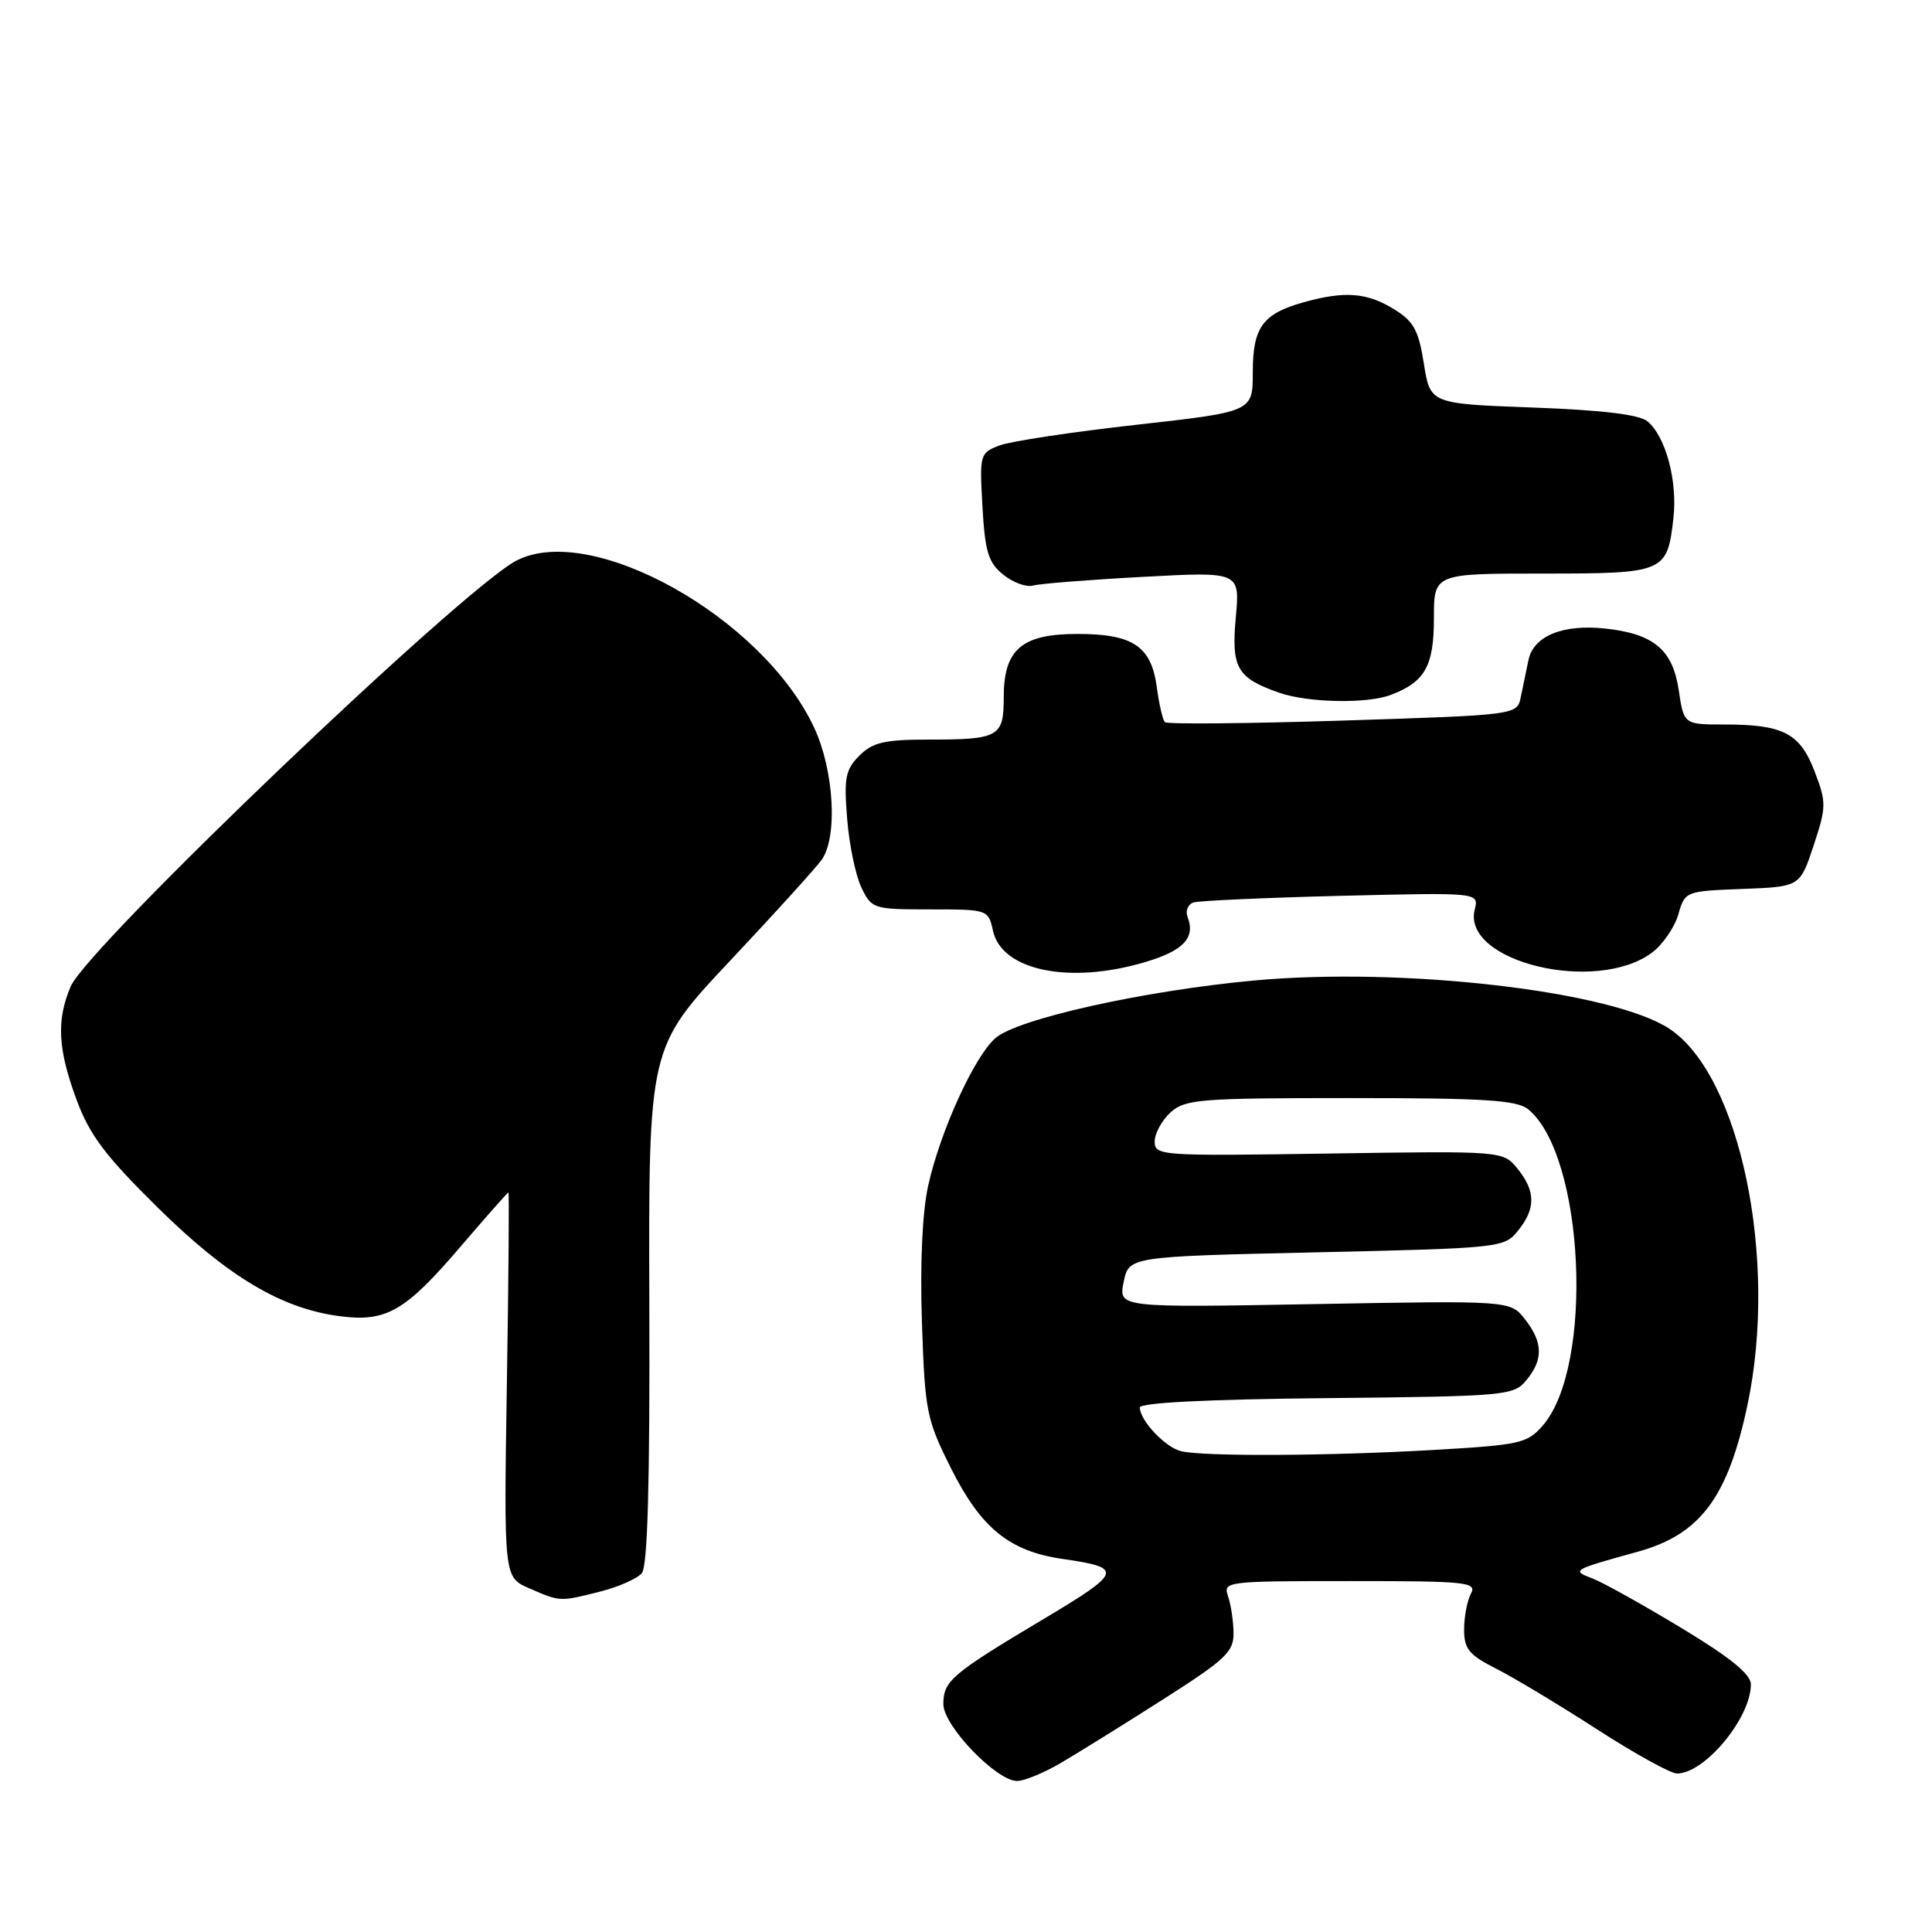 <?xml version="1.0" encoding="UTF-8" standalone="no"?>
<!DOCTYPE svg PUBLIC "-//W3C//DTD SVG 1.1//EN" "http://www.w3.org/Graphics/SVG/1.1/DTD/svg11.dtd" >
<svg xmlns="http://www.w3.org/2000/svg" xmlns:xlink="http://www.w3.org/1999/xlink" version="1.1" viewBox="0 0 256 256">
 <g >
 <path fill="currentColor"
d=" M 140.50 233.64 C 142.70 232.35 148.78 228.58 154.00 225.25 C 162.42 219.89 163.49 218.88 163.45 216.35 C 163.43 214.78 163.10 212.60 162.72 211.50 C 162.04 209.55 162.46 209.50 178.91 209.50 C 194.44 209.50 195.73 209.64 194.90 211.18 C 194.41 212.11 194.00 214.24 194.00 215.91 C 194.00 218.49 194.65 219.29 198.25 221.11 C 200.59 222.29 206.59 225.90 211.59 229.13 C 216.59 232.36 221.37 235.00 222.21 235.00 C 225.89 235.00 232.00 227.63 232.00 223.19 C 232.00 221.84 229.25 219.61 222.75 215.69 C 217.66 212.62 212.38 209.67 211.00 209.15 C 208.19 208.08 208.29 208.03 217.05 205.60 C 225.30 203.31 228.96 198.42 231.55 186.16 C 235.64 166.89 230.58 142.52 221.21 136.32 C 213.63 131.31 185.89 128.09 166.08 129.93 C 151.47 131.29 134.75 135.02 131.88 137.57 C 129.07 140.05 124.58 149.93 122.99 157.10 C 122.21 160.61 121.90 167.37 122.16 175.21 C 122.56 187.08 122.76 188.06 126.04 194.61 C 130.01 202.51 133.77 205.56 140.82 206.57 C 148.91 207.74 148.74 208.28 138.31 214.51 C 126.07 221.81 125.00 222.72 125.00 225.81 C 125.00 228.68 132.05 236.01 134.79 235.99 C 135.73 235.98 138.30 234.92 140.50 233.64 Z  M 79.53 210.89 C 81.95 210.28 84.44 209.18 85.05 208.45 C 85.81 207.52 86.12 196.59 86.04 172.96 C 85.93 138.81 85.93 138.81 96.71 127.34 C 102.65 121.03 108.12 114.99 108.88 113.92 C 111.02 110.90 110.52 102.09 107.88 96.42 C 101.09 81.85 78.38 69.11 68.42 74.29 C 61.26 78.01 11.57 125.48 9.36 130.72 C 7.46 135.21 7.66 139.00 10.14 145.71 C 11.86 150.38 13.94 153.15 20.89 160.00 C 30.13 169.12 37.27 173.39 45.00 174.40 C 51.17 175.21 53.67 173.77 60.97 165.25 C 64.38 161.26 67.27 158.00 67.37 158.00 C 67.48 158.00 67.39 169.47 67.16 183.50 C 66.76 209.00 66.76 209.00 70.13 210.46 C 74.27 212.26 74.13 212.25 79.53 210.89 Z  M 151.71 127.49 C 156.82 125.98 158.43 124.27 157.36 121.51 C 157.05 120.69 157.40 119.82 158.15 119.58 C 158.89 119.35 167.71 118.95 177.74 118.70 C 195.97 118.26 195.97 118.26 195.41 120.51 C 193.67 127.43 211.49 131.76 218.91 126.22 C 220.32 125.16 221.88 122.90 222.38 121.19 C 223.26 118.10 223.31 118.08 230.88 117.79 C 238.50 117.50 238.50 117.50 240.31 112.05 C 242.01 106.91 242.02 106.34 240.45 102.23 C 238.51 97.15 236.30 96.00 228.50 96.00 C 223.12 96.00 223.12 96.00 222.44 91.44 C 221.64 86.09 219.14 83.99 212.74 83.29 C 207.10 82.67 203.19 84.27 202.53 87.46 C 202.24 88.86 201.78 91.07 201.51 92.37 C 201.03 94.74 201.03 94.74 177.95 95.48 C 165.26 95.88 154.65 95.98 154.36 95.69 C 154.07 95.40 153.58 93.31 153.28 91.04 C 152.55 85.63 150.12 84.00 142.78 84.00 C 135.38 84.00 133.00 86.04 133.00 92.39 C 133.00 97.66 132.39 98.00 122.92 98.00 C 117.20 98.00 115.63 98.37 113.87 100.13 C 112.03 101.97 111.81 103.07 112.25 108.47 C 112.52 111.90 113.37 116.00 114.14 117.60 C 115.50 120.43 115.72 120.50 123.24 120.50 C 130.90 120.50 130.96 120.52 131.58 123.34 C 132.73 128.61 141.71 130.46 151.71 127.49 Z  M 184.28 92.08 C 188.82 90.36 190.00 88.26 190.00 81.93 C 190.00 76.00 190.00 76.00 204.38 76.00 C 220.63 76.00 220.92 75.88 221.74 68.62 C 222.29 63.71 220.71 57.84 218.30 55.83 C 217.22 54.93 212.31 54.34 203.11 54.00 C 189.51 53.50 189.51 53.50 188.67 48.18 C 187.96 43.72 187.32 42.56 184.66 40.94 C 181.10 38.76 178.19 38.54 172.78 40.04 C 167.30 41.57 166.00 43.35 166.00 49.35 C 166.00 54.56 166.00 54.56 150.54 56.29 C 142.04 57.24 133.89 58.47 132.43 59.03 C 129.84 60.01 129.79 60.22 130.18 67.14 C 130.52 73.11 130.95 74.54 132.93 76.14 C 134.22 77.19 136.00 77.84 136.89 77.59 C 137.78 77.34 144.31 76.82 151.40 76.44 C 164.30 75.74 164.30 75.74 163.75 81.81 C 163.14 88.51 163.90 89.83 169.50 91.79 C 173.30 93.12 181.14 93.28 184.28 92.08 Z  M 156.50 192.29 C 154.42 191.80 151.06 188.24 151.03 186.50 C 151.02 185.87 160.07 185.41 175.76 185.26 C 199.58 185.02 200.56 184.93 202.25 182.89 C 204.52 180.15 204.46 177.86 202.06 174.80 C 200.12 172.33 200.12 172.33 174.16 172.80 C 148.20 173.27 148.20 173.27 148.89 169.88 C 149.58 166.50 149.58 166.50 174.43 165.94 C 198.83 165.39 199.31 165.34 201.14 163.08 C 203.51 160.15 203.49 157.83 201.08 154.86 C 199.16 152.50 199.16 152.50 176.08 152.85 C 153.76 153.19 153.00 153.14 153.00 151.26 C 153.00 150.19 153.95 148.45 155.10 147.40 C 157.04 145.65 158.97 145.50 178.95 145.50 C 196.80 145.50 201.02 145.77 202.51 147.00 C 209.94 153.14 211.24 180.96 204.46 188.85 C 202.38 191.26 201.50 191.46 189.87 192.13 C 175.95 192.93 159.51 193.01 156.50 192.29 Z "/>
</g>
</svg>